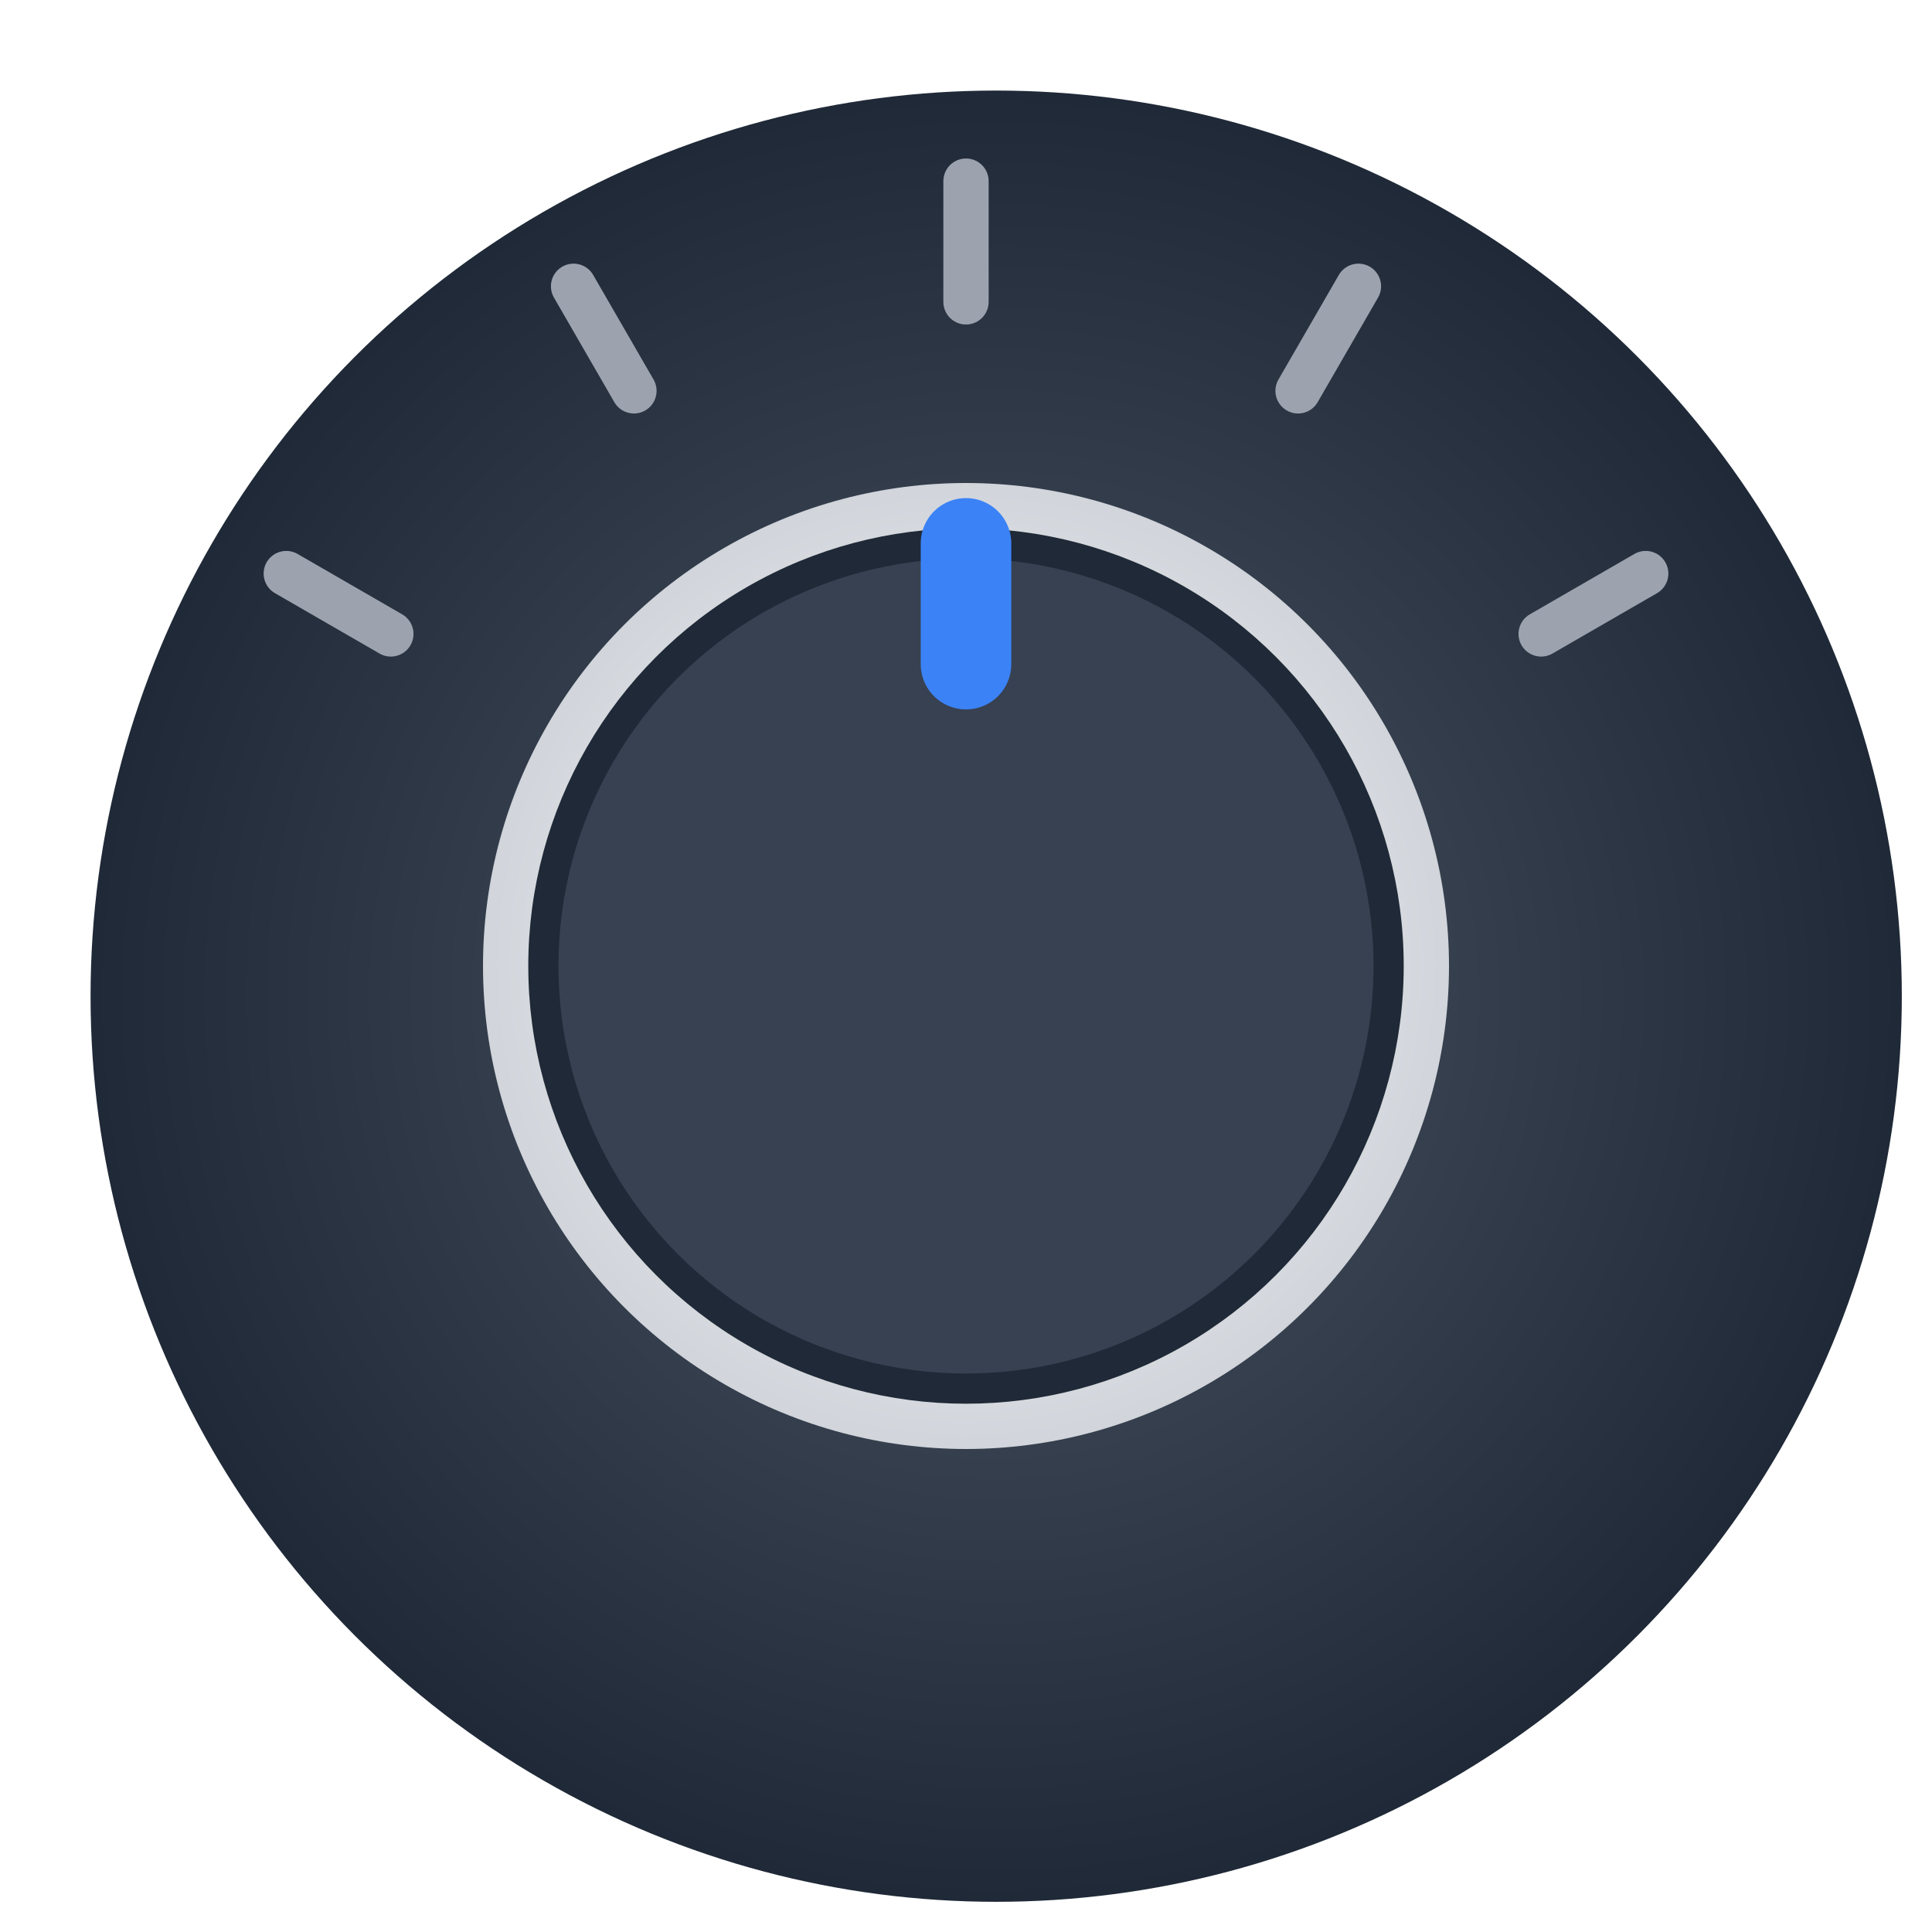 <svg xmlns="http://www.w3.org/2000/svg" width="128" height="128" viewBox="0 0 128 128">
    <!-- Define gradients and filters for a modern, 3D look -->
    <defs>
        <!-- A subtle gradient for the main body to give it a metallic sheen -->
        <radialGradient id="baseGradient" cx="50%" cy="50%" r="50%" fx="50%" fy="50%">
            <stop offset="0%" style="stop-color:#4B5563;stop-opacity:1" />
            <stop offset="100%" style="stop-color:#1F2937;stop-opacity:1" />
        </radialGradient>
        <!-- Gradient for the central knob -->
        <radialGradient id="knobGradient" cx="50%" cy="50%" r="50%" fx="50%" fy="50%">
            <stop offset="0%" style="stop-color:#F9FAFB;stop-opacity:1" />
            <stop offset="100%" style="stop-color:#D1D5DB;stop-opacity:1" />
        </radialGradient>
        <!-- A simple drop shadow filter for depth -->
        <filter id="dropShadow" x="-20%" y="-20%" width="140%" height="140%">
            <feGaussianBlur in="SourceAlpha" stdDeviation="2"/>
            <feOffset dx="2" dy="2"/>
            <feMerge>
                <feMergeNode/>
                <feMergeNode in="SourceGraphic"/>
            </feMerge>
        </filter>
    </defs>

    <!-- Main body of the selector switch -->
    <circle cx="64" cy="64" r="60" fill="url(#baseGradient)" filter="url(#dropShadow)"/>

    <!-- Position markers around the switch -->
    <g stroke="#9CA3AF" stroke-width="3" stroke-linecap="round">
        <path d="M64,12 L64,20" transform="rotate(-60, 64, 64)"/>
        <path d="M64,12 L64,20" transform="rotate(-30, 64, 64)"/>
        <path d="M64,12 L64,20" transform="rotate(0, 64, 64)"/>
        <path d="M64,12 L64,20" transform="rotate(30, 64, 64)"/>
        <path d="M64,12 L64,20" transform="rotate(60, 64, 64)"/>
    </g>
    
    <!-- Central rotating knob -->
    <circle cx="64" cy="64" r="32" fill="url(#knobGradient)"/>
    <circle cx="64" cy="64" r="28" fill="#374151" stroke="#1F2937" stroke-width="2"/>

    <!-- Pointer/Indicator on the knob, pointing to the middle position -->
    <path d="M64,44 L64,36" stroke="#3B82F6" stroke-width="6" stroke-linecap="round"/>

</svg>
